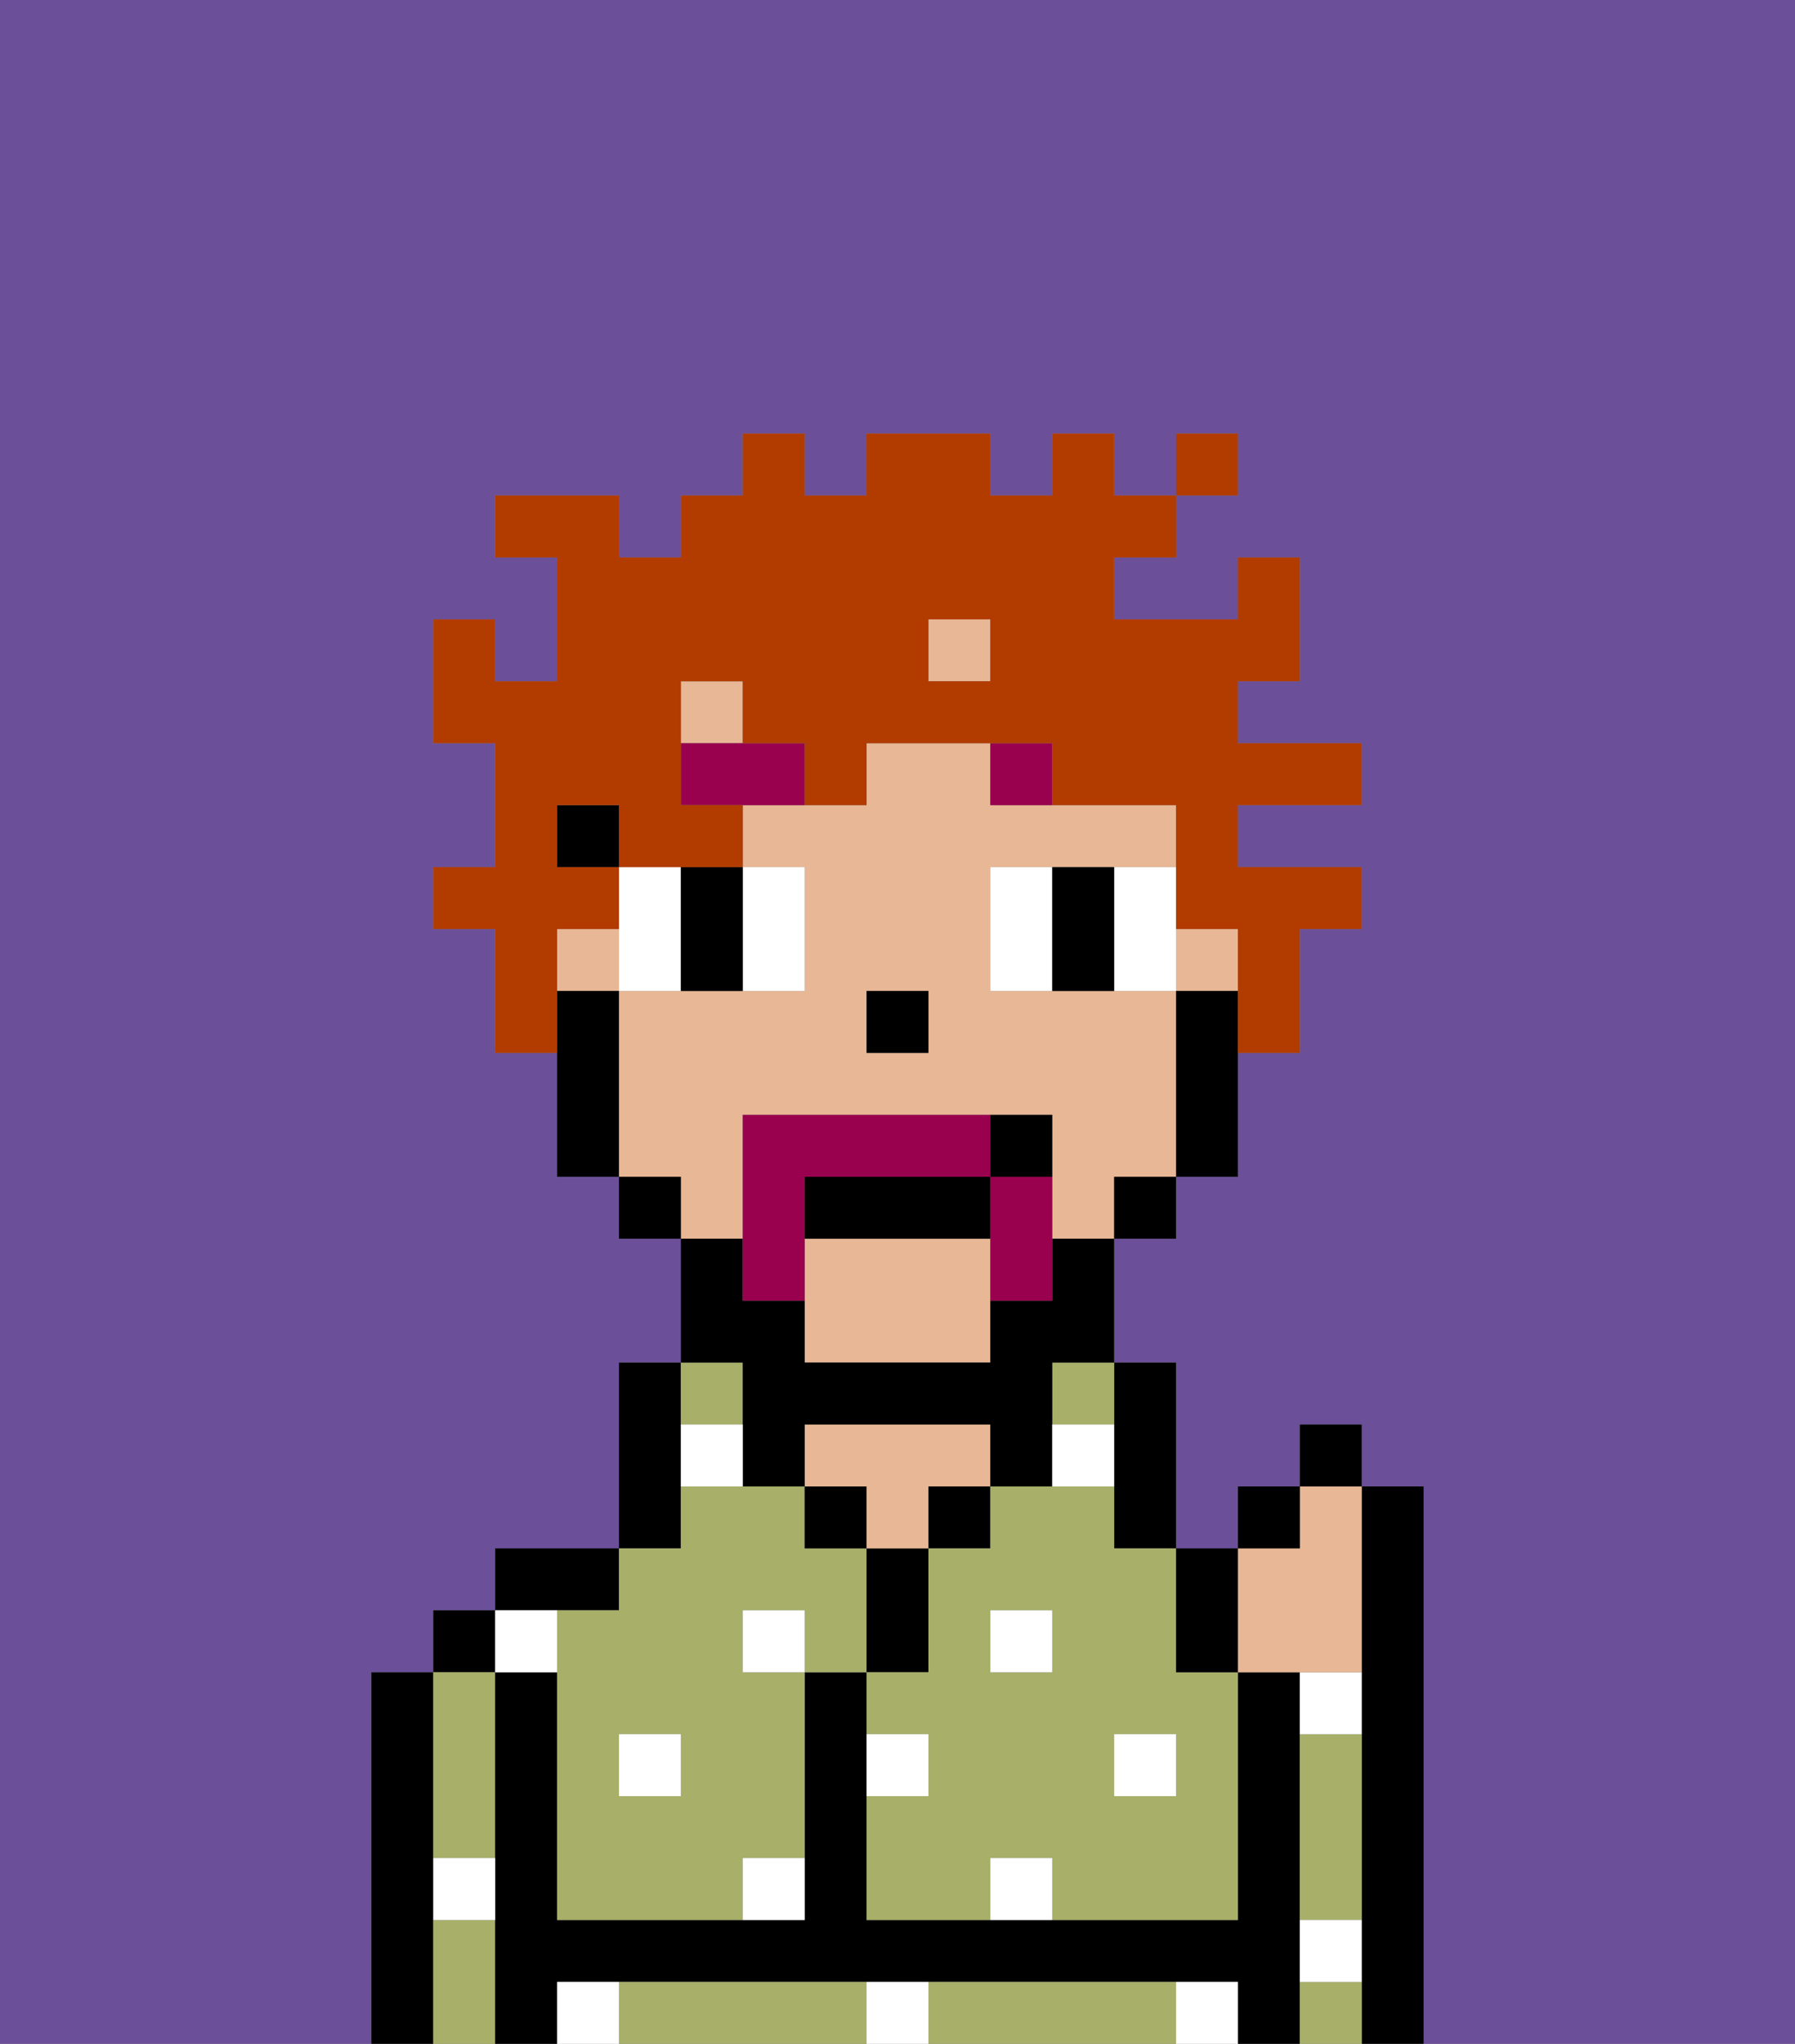 <svg xmlns="http://www.w3.org/2000/svg" viewBox="0 0 29 33"><rect x="0" y="0" width="29" height="33" fill="#808080" stroke="none"/><defs><style>polygon,rect,path{shape-rendering:crispedges;}.wa296-1{fill:#6b4f99;}.wa296-2{fill:#000000;}.wa296-3{fill:#a7af69;}.wa296-4{fill:#e8b795;}.wa296-5{fill:#ffffff;}.wa296-6{fill:#ffffff;}.wa296-7{fill:#99004d;}.wa296-8{fill:#99004d;}.wa296-9{fill:#b23b00;}</style></defs><path class="wa296-1" d="M0,33H6V27H7V26H8V25h2V22h1V20H10V19H9V17H8V15H7V14H8V12H7V10H8v1H9V9H8V8h2V9h1V8h1V7h1V8h1V7h2V8h1V7h1V8h1V7h1V8H19V9H18v1h2V9h1v2H20v1h2v1H20v1h2v1H21v2H20v2H19v1H18v2h1v3h1V24h1V23h1v1h1v9h6V0H0Z"/><path class="wa296-2" d="M23,24H22v9h1V24Z"/><path class="wa296-2" d="M7,30V27H6v6H7V30Z"/><rect class="wa296-2" x="7" y="26" width="1" height="1"/><path class="wa296-3" d="M7,30H8V27H7v3Z"/><path class="wa296-3" d="M7,31v2H8V31Z"/><path class="wa296-2" d="M21,31V27H20v4H14V27H13v4H9V27H8v6H9V32H20v1h1V31Z"/><path class="wa296-2" d="M10,26V25H8v1h2Z"/><path class="wa296-3" d="M13,32H10v1h4V32Z"/><path class="wa296-3" d="M18,32H15v1h4V32Z"/><path class="wa296-2" d="M11,24V22H10v3h1Z"/><path class="wa296-3" d="M12,23V22H11v1Z"/><path class="wa296-3" d="M9,26v5h3V30h1V27H12V26h1v1h1V25H13V24H11v1H10v1Zm2,2v1H10V28Z"/><rect class="wa296-2" x="13" y="24" width="1" height="1"/><path class="wa296-2" d="M15,26V25H14v2h1Z"/><path class="wa296-4" d="M15,24h1V23H13v1h1v1h1Z"/><rect class="wa296-2" x="15" y="24" width="1" height="1"/><path class="wa296-2" d="M18,24v1h1V22H18v2Z"/><path class="wa296-3" d="M17,23h1V22H17Z"/><path class="wa296-3" d="M18,24H16v1H15v2H14v1h1v1H14v2h2V30h1v1h3V27H19V25H18Zm-1,3H16V26h1Zm2,1v1H18V28Z"/><path class="wa296-3" d="M21,29v2h1V28H21Z"/><path class="wa296-3" d="M21,32v1h1V32Z"/><path class="wa296-4" d="M12,19V18h5v2h1V19h1V16H16V14h3V13H16V12H14v1H12v1h1v2H10v3h1v1h1Zm2-3h1v1H14Z"/><rect class="wa296-4" x="15" y="10" width="1" height="1"/><rect class="wa296-4" x="9" y="15" width="1" height="1"/><rect class="wa296-4" x="19" y="15" width="1" height="1"/><rect class="wa296-4" x="11" y="11" width="1" height="1"/><path class="wa296-4" d="M13,20v2h3V20Z"/><path class="wa296-2" d="M19,16v3h1V16Z"/><rect class="wa296-2" x="18" y="19" width="1" height="1"/><path class="wa296-2" d="M12,23v1h1V23h3v1h1V22h1V20H17v1H16v1H13V21H12V20H11v2h1Z"/><rect class="wa296-2" x="10" y="19" width="1" height="1"/><rect class="wa296-2" x="9" y="13" width="1" height="1"/><path class="wa296-2" d="M10,16H9v3h1V16Z"/><rect class="wa296-2" x="14" y="16" width="1" height="1"/><rect class="wa296-5" x="10" y="28" width="1" height="1"/><path class="wa296-5" d="M12,31h1V30H12Z"/><path class="wa296-5" d="M15,28H14v1h1Z"/><path class="wa296-5" d="M14,32v1h1V32Z"/><rect class="wa296-5" x="12" y="26" width="1" height="1"/><path class="wa296-5" d="M16,30v1h1V30Z"/><rect class="wa296-5" x="18" y="28" width="1" height="1"/><path class="wa296-5" d="M21,28h1V27H21Z"/><rect class="wa296-5" x="16" y="26" width="1" height="1"/><path class="wa296-5" d="M9,27V26H8v1Z"/><path class="wa296-5" d="M19,32v1h1V32Z"/><path class="wa296-5" d="M9,32v1h1V32Z"/><path class="wa296-5" d="M7,31H8V30H7Z"/><path class="wa296-5" d="M21,32h1V31H21Z"/><path class="wa296-5" d="M11,23v1h1V23Z"/><path class="wa296-5" d="M18,23H17v1h1Z"/><path class="wa296-6" d="M11,14H10v2h1V14Z"/><path class="wa296-6" d="M13,16V14H12v2Z"/><path class="wa296-6" d="M16,14v2h1V14Z"/><path class="wa296-6" d="M19,14H18v2h1V14Z"/><path class="wa296-2" d="M11,15v1h1V14H11Z"/><path class="wa296-2" d="M17,14v2h1V14Z"/><path class="wa296-7" d="M12,12H11v1h2V12Z"/><path class="wa296-7" d="M16,12v1h1V12Z"/><path class="wa296-8" d="M16,19v2h1V19Z"/><path class="wa296-8" d="M13,19h3V18H12v3h1V19Z"/><path class="wa296-2" d="M13,20h3V19H13Z"/><path class="wa296-2" d="M17,19V18H16v1Z"/><path class="wa296-4" d="M21,27h1V24H21v1H20v2Z"/><path class="wa296-2" d="M20,27V25H19v2Z"/><rect class="wa296-2" x="20" y="24" width="1" height="1"/><rect class="wa296-2" x="21" y="23" width="1" height="1"/><path class="wa296-9" d="M9,15h1V14H9V13h1v1h2V13H11V11h1v1h1v1h1V12h3v1h2v2h1v2h1V15h1V14H20V13h2V12H20V11h1V9H20v1H18V9h1V8H18V7H17V8H16V7H14V8H13V7H12V8H11V9H10V8H8V9H9v2H8V10H7v2H8v2H7v1H8v2H9V15Zm6-5h1v1H15Z"/><rect class="wa296-9" x="19" y="7" width="1" height="1"/></svg>